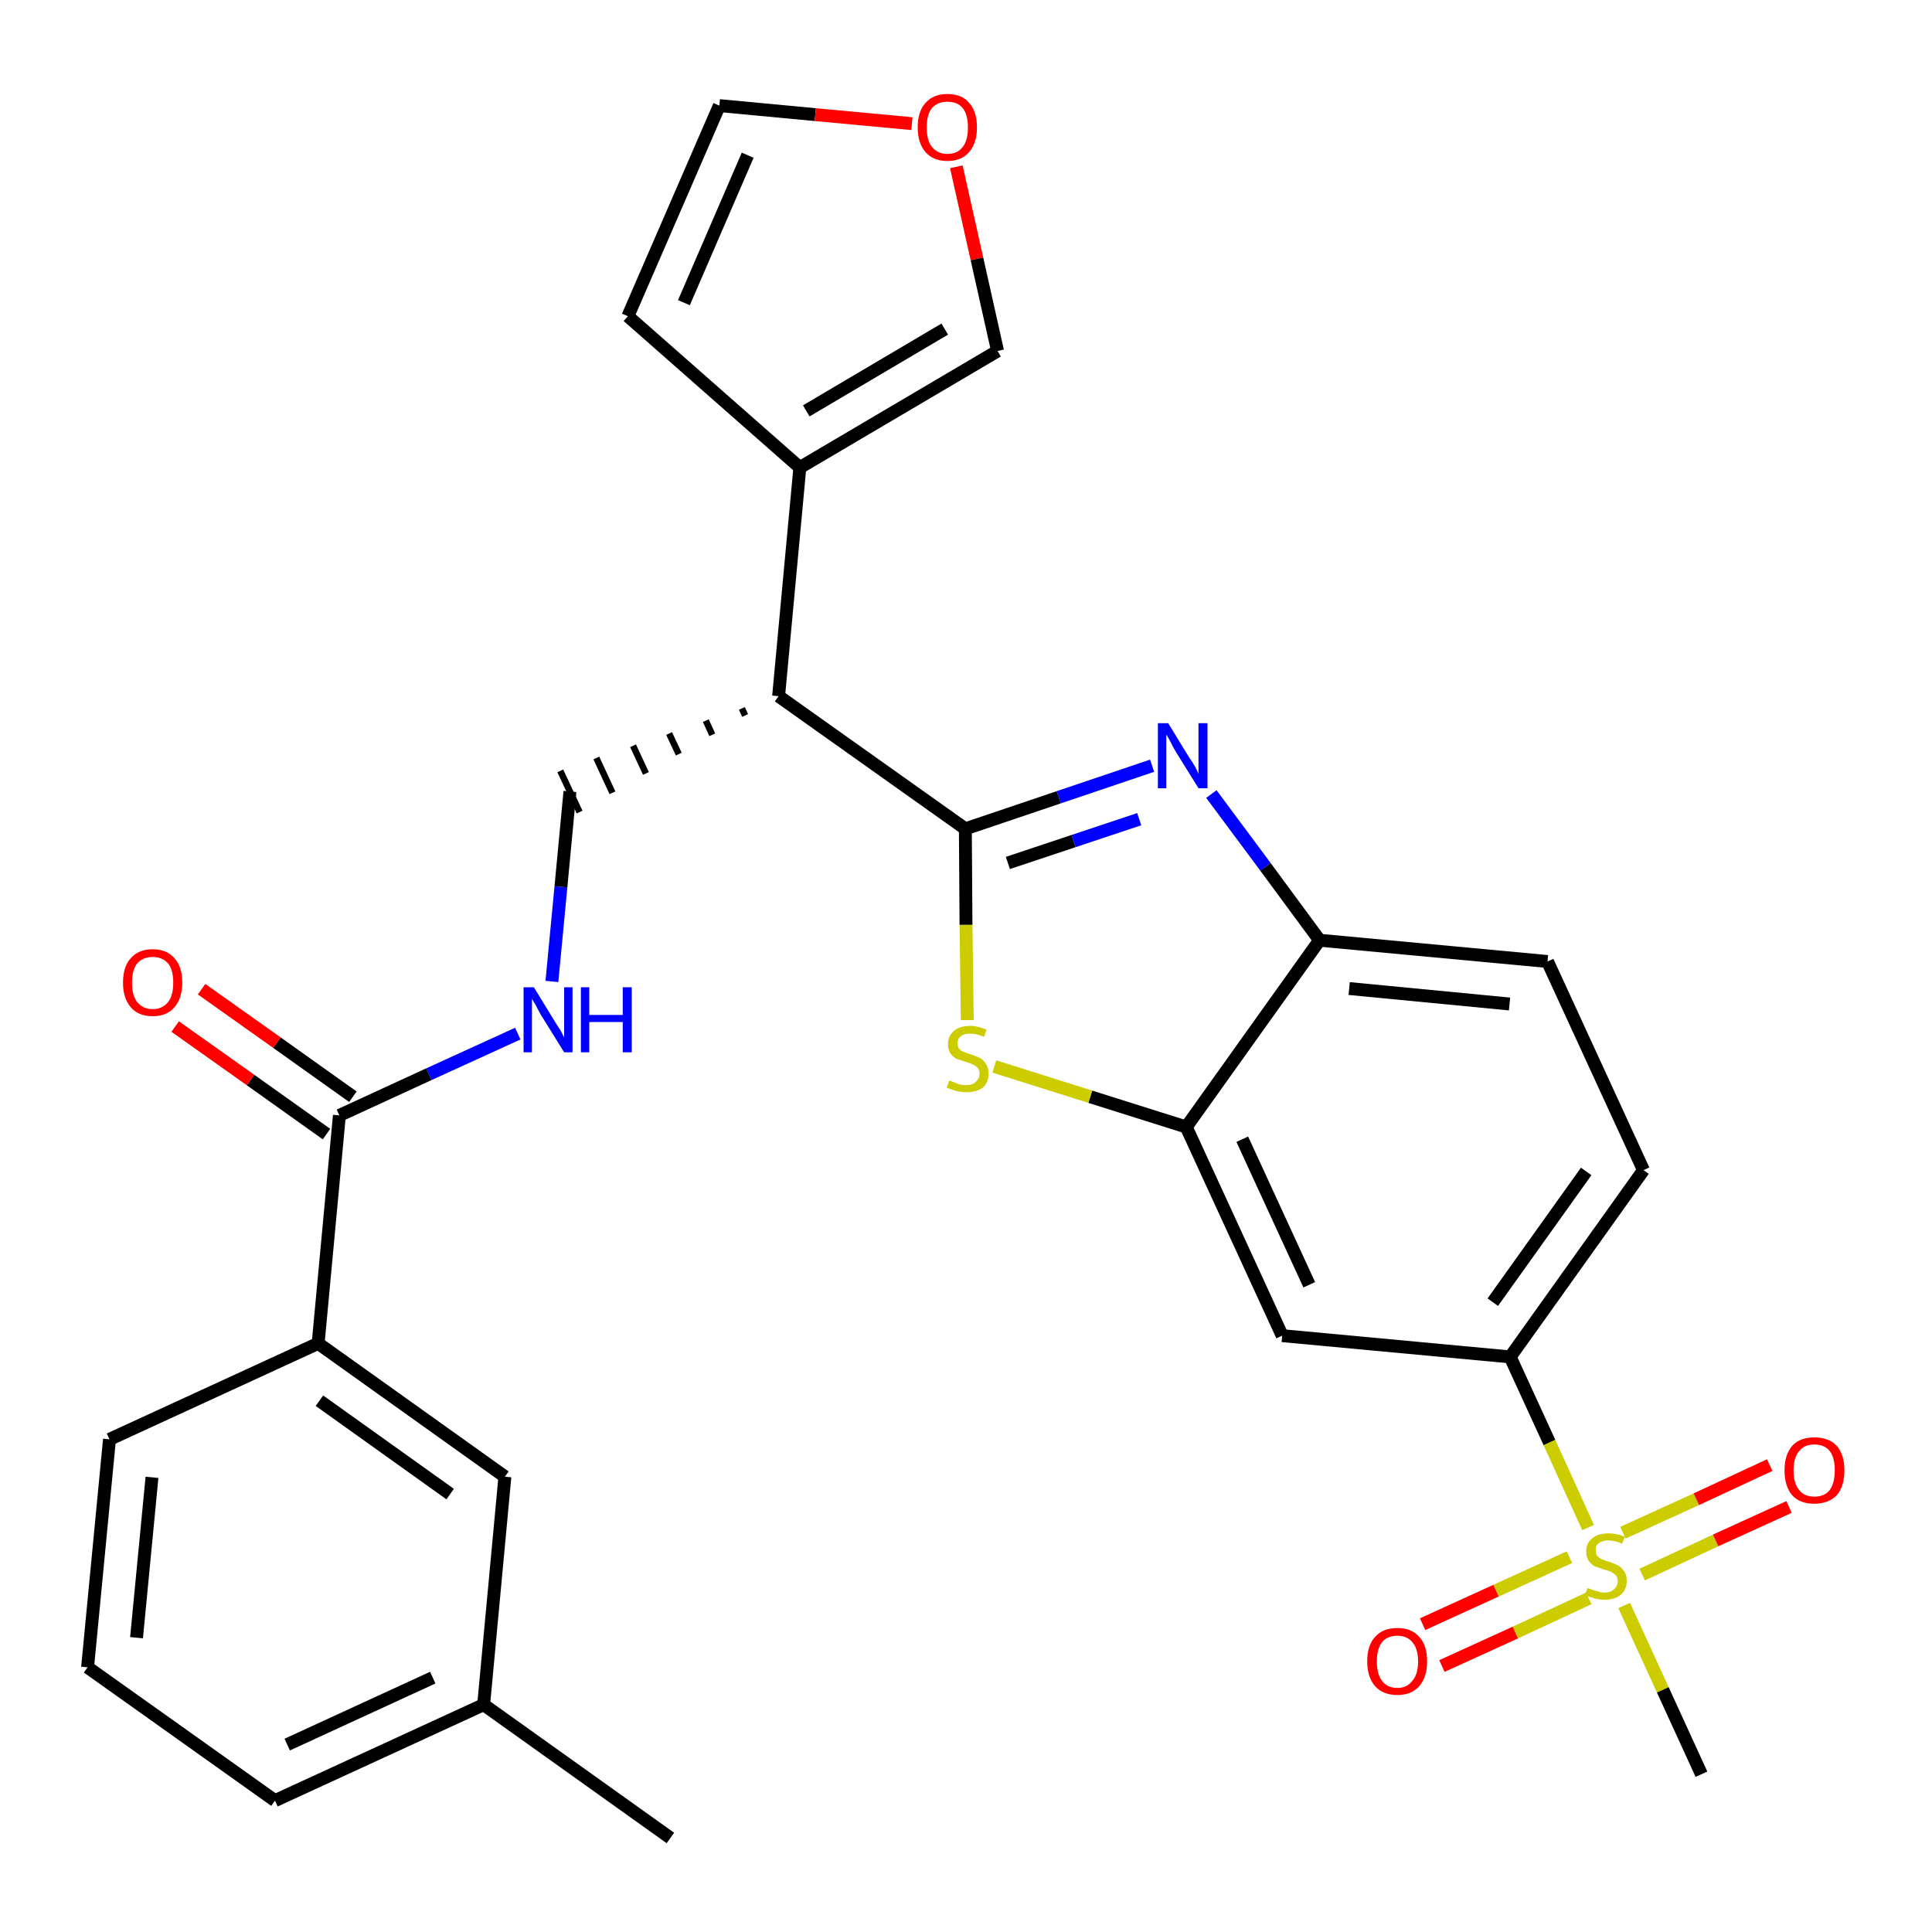 <?xml version='1.0' encoding='iso-8859-1'?>
<svg version='1.1' baseProfile='full'
              xmlns='http://www.w3.org/2000/svg'
                      xmlns:rdkit='http://www.rdkit.org/xml'
                      xmlns:xlink='http://www.w3.org/1999/xlink'
                  xml:space='preserve'
width='300px' height='300px' viewBox='0 0 300 300'>
<!-- END OF HEADER -->
<path class='bond-0 atom-0 atom-1' d='M 104.1,285.4 L 75.1,264.7' style='fill:none;fill-rule:evenodd;stroke:#000000;stroke-width:2.0px;stroke-linecap:butt;stroke-linejoin:miter;stroke-opacity:1' />
<path class='bond-1 atom-1 atom-2' d='M 75.1,264.7 L 42.7,279.6' style='fill:none;fill-rule:evenodd;stroke:#000000;stroke-width:2.0px;stroke-linecap:butt;stroke-linejoin:miter;stroke-opacity:1' />
<path class='bond-1 atom-1 atom-2' d='M 67.2,260.5 L 44.6,270.9' style='fill:none;fill-rule:evenodd;stroke:#000000;stroke-width:2.0px;stroke-linecap:butt;stroke-linejoin:miter;stroke-opacity:1' />
<path class='bond-29 atom-29 atom-1' d='M 78.4,229.3 L 75.1,264.7' style='fill:none;fill-rule:evenodd;stroke:#000000;stroke-width:2.0px;stroke-linecap:butt;stroke-linejoin:miter;stroke-opacity:1' />
<path class='bond-2 atom-2 atom-3' d='M 42.7,279.6 L 13.6,258.9' style='fill:none;fill-rule:evenodd;stroke:#000000;stroke-width:2.0px;stroke-linecap:butt;stroke-linejoin:miter;stroke-opacity:1' />
<path class='bond-3 atom-3 atom-4' d='M 13.6,258.9 L 17.0,223.5' style='fill:none;fill-rule:evenodd;stroke:#000000;stroke-width:2.0px;stroke-linecap:butt;stroke-linejoin:miter;stroke-opacity:1' />
<path class='bond-3 atom-3 atom-4' d='M 21.2,254.3 L 23.6,229.4' style='fill:none;fill-rule:evenodd;stroke:#000000;stroke-width:2.0px;stroke-linecap:butt;stroke-linejoin:miter;stroke-opacity:1' />
<path class='bond-4 atom-4 atom-5' d='M 17.0,223.5 L 49.4,208.6' style='fill:none;fill-rule:evenodd;stroke:#000000;stroke-width:2.0px;stroke-linecap:butt;stroke-linejoin:miter;stroke-opacity:1' />
<path class='bond-5 atom-5 atom-6' d='M 49.4,208.6 L 52.7,173.2' style='fill:none;fill-rule:evenodd;stroke:#000000;stroke-width:2.0px;stroke-linecap:butt;stroke-linejoin:miter;stroke-opacity:1' />
<path class='bond-28 atom-5 atom-29' d='M 49.4,208.6 L 78.4,229.3' style='fill:none;fill-rule:evenodd;stroke:#000000;stroke-width:2.0px;stroke-linecap:butt;stroke-linejoin:miter;stroke-opacity:1' />
<path class='bond-28 atom-5 atom-29' d='M 49.6,217.5 L 69.9,232.0' style='fill:none;fill-rule:evenodd;stroke:#000000;stroke-width:2.0px;stroke-linecap:butt;stroke-linejoin:miter;stroke-opacity:1' />
<path class='bond-6 atom-6 atom-7' d='M 54.8,170.3 L 43.0,161.9' style='fill:none;fill-rule:evenodd;stroke:#000000;stroke-width:2.0px;stroke-linecap:butt;stroke-linejoin:miter;stroke-opacity:1' />
<path class='bond-6 atom-6 atom-7' d='M 43.0,161.9 L 31.3,153.6' style='fill:none;fill-rule:evenodd;stroke:#FF0000;stroke-width:2.0px;stroke-linecap:butt;stroke-linejoin:miter;stroke-opacity:1' />
<path class='bond-6 atom-6 atom-7' d='M 50.7,176.1 L 38.9,167.7' style='fill:none;fill-rule:evenodd;stroke:#000000;stroke-width:2.0px;stroke-linecap:butt;stroke-linejoin:miter;stroke-opacity:1' />
<path class='bond-6 atom-6 atom-7' d='M 38.9,167.7 L 27.2,159.4' style='fill:none;fill-rule:evenodd;stroke:#FF0000;stroke-width:2.0px;stroke-linecap:butt;stroke-linejoin:miter;stroke-opacity:1' />
<path class='bond-7 atom-6 atom-8' d='M 52.7,173.2 L 66.6,166.8' style='fill:none;fill-rule:evenodd;stroke:#000000;stroke-width:2.0px;stroke-linecap:butt;stroke-linejoin:miter;stroke-opacity:1' />
<path class='bond-7 atom-6 atom-8' d='M 66.6,166.8 L 80.4,160.5' style='fill:none;fill-rule:evenodd;stroke:#0000FF;stroke-width:2.0px;stroke-linecap:butt;stroke-linejoin:miter;stroke-opacity:1' />
<path class='bond-8 atom-8 atom-9' d='M 85.7,152.4 L 87.1,137.7' style='fill:none;fill-rule:evenodd;stroke:#0000FF;stroke-width:2.0px;stroke-linecap:butt;stroke-linejoin:miter;stroke-opacity:1' />
<path class='bond-8 atom-8 atom-9' d='M 87.1,137.7 L 88.5,122.9' style='fill:none;fill-rule:evenodd;stroke:#000000;stroke-width:2.0px;stroke-linecap:butt;stroke-linejoin:miter;stroke-opacity:1' />
<path class='bond-9 atom-10 atom-9' d='M 115.2,110.0 L 115.7,111.1' style='fill:none;fill-rule:evenodd;stroke:#000000;stroke-width:1.0px;stroke-linecap:butt;stroke-linejoin:miter;stroke-opacity:1' />
<path class='bond-9 atom-10 atom-9' d='M 109.6,111.9 L 110.6,114.1' style='fill:none;fill-rule:evenodd;stroke:#000000;stroke-width:1.0px;stroke-linecap:butt;stroke-linejoin:miter;stroke-opacity:1' />
<path class='bond-9 atom-10 atom-9' d='M 103.9,113.9 L 105.4,117.1' style='fill:none;fill-rule:evenodd;stroke:#000000;stroke-width:1.0px;stroke-linecap:butt;stroke-linejoin:miter;stroke-opacity:1' />
<path class='bond-9 atom-10 atom-9' d='M 98.3,115.8 L 100.3,120.1' style='fill:none;fill-rule:evenodd;stroke:#000000;stroke-width:1.0px;stroke-linecap:butt;stroke-linejoin:miter;stroke-opacity:1' />
<path class='bond-9 atom-10 atom-9' d='M 92.6,117.7 L 95.1,123.1' style='fill:none;fill-rule:evenodd;stroke:#000000;stroke-width:1.0px;stroke-linecap:butt;stroke-linejoin:miter;stroke-opacity:1' />
<path class='bond-9 atom-10 atom-9' d='M 87.0,119.7 L 90.0,126.1' style='fill:none;fill-rule:evenodd;stroke:#000000;stroke-width:1.0px;stroke-linecap:butt;stroke-linejoin:miter;stroke-opacity:1' />
<path class='bond-10 atom-10 atom-11' d='M 120.9,108.1 L 124.2,72.6' style='fill:none;fill-rule:evenodd;stroke:#000000;stroke-width:2.0px;stroke-linecap:butt;stroke-linejoin:miter;stroke-opacity:1' />
<path class='bond-15 atom-10 atom-16' d='M 120.9,108.1 L 149.9,128.7' style='fill:none;fill-rule:evenodd;stroke:#000000;stroke-width:2.0px;stroke-linecap:butt;stroke-linejoin:miter;stroke-opacity:1' />
<path class='bond-11 atom-11 atom-12' d='M 124.2,72.6 L 97.5,49.1' style='fill:none;fill-rule:evenodd;stroke:#000000;stroke-width:2.0px;stroke-linecap:butt;stroke-linejoin:miter;stroke-opacity:1' />
<path class='bond-30 atom-15 atom-11' d='M 154.9,54.5 L 124.2,72.6' style='fill:none;fill-rule:evenodd;stroke:#000000;stroke-width:2.0px;stroke-linecap:butt;stroke-linejoin:miter;stroke-opacity:1' />
<path class='bond-30 atom-15 atom-11' d='M 146.7,51.1 L 125.2,63.8' style='fill:none;fill-rule:evenodd;stroke:#000000;stroke-width:2.0px;stroke-linecap:butt;stroke-linejoin:miter;stroke-opacity:1' />
<path class='bond-12 atom-12 atom-13' d='M 97.5,49.1 L 111.7,16.4' style='fill:none;fill-rule:evenodd;stroke:#000000;stroke-width:2.0px;stroke-linecap:butt;stroke-linejoin:miter;stroke-opacity:1' />
<path class='bond-12 atom-12 atom-13' d='M 106.2,47.0 L 116.1,24.1' style='fill:none;fill-rule:evenodd;stroke:#000000;stroke-width:2.0px;stroke-linecap:butt;stroke-linejoin:miter;stroke-opacity:1' />
<path class='bond-13 atom-13 atom-14' d='M 111.7,16.4 L 126.6,17.8' style='fill:none;fill-rule:evenodd;stroke:#000000;stroke-width:2.0px;stroke-linecap:butt;stroke-linejoin:miter;stroke-opacity:1' />
<path class='bond-13 atom-13 atom-14' d='M 126.6,17.8 L 141.6,19.2' style='fill:none;fill-rule:evenodd;stroke:#FF0000;stroke-width:2.0px;stroke-linecap:butt;stroke-linejoin:miter;stroke-opacity:1' />
<path class='bond-14 atom-14 atom-15' d='M 148.5,25.9 L 151.7,40.2' style='fill:none;fill-rule:evenodd;stroke:#FF0000;stroke-width:2.0px;stroke-linecap:butt;stroke-linejoin:miter;stroke-opacity:1' />
<path class='bond-14 atom-14 atom-15' d='M 151.7,40.2 L 154.9,54.5' style='fill:none;fill-rule:evenodd;stroke:#000000;stroke-width:2.0px;stroke-linecap:butt;stroke-linejoin:miter;stroke-opacity:1' />
<path class='bond-16 atom-16 atom-17' d='M 149.9,128.7 L 164.4,123.8' style='fill:none;fill-rule:evenodd;stroke:#000000;stroke-width:2.0px;stroke-linecap:butt;stroke-linejoin:miter;stroke-opacity:1' />
<path class='bond-16 atom-16 atom-17' d='M 164.4,123.8 L 178.9,118.9' style='fill:none;fill-rule:evenodd;stroke:#0000FF;stroke-width:2.0px;stroke-linecap:butt;stroke-linejoin:miter;stroke-opacity:1' />
<path class='bond-16 atom-16 atom-17' d='M 156.5,134.0 L 166.7,130.6' style='fill:none;fill-rule:evenodd;stroke:#000000;stroke-width:2.0px;stroke-linecap:butt;stroke-linejoin:miter;stroke-opacity:1' />
<path class='bond-16 atom-16 atom-17' d='M 166.7,130.6 L 176.9,127.2' style='fill:none;fill-rule:evenodd;stroke:#0000FF;stroke-width:2.0px;stroke-linecap:butt;stroke-linejoin:miter;stroke-opacity:1' />
<path class='bond-31 atom-28 atom-16' d='M 150.2,158.4 L 150.0,143.6' style='fill:none;fill-rule:evenodd;stroke:#CCCC00;stroke-width:2.0px;stroke-linecap:butt;stroke-linejoin:miter;stroke-opacity:1' />
<path class='bond-31 atom-28 atom-16' d='M 150.0,143.6 L 149.9,128.7' style='fill:none;fill-rule:evenodd;stroke:#000000;stroke-width:2.0px;stroke-linecap:butt;stroke-linejoin:miter;stroke-opacity:1' />
<path class='bond-17 atom-17 atom-18' d='M 188.1,123.3 L 196.5,134.6' style='fill:none;fill-rule:evenodd;stroke:#0000FF;stroke-width:2.0px;stroke-linecap:butt;stroke-linejoin:miter;stroke-opacity:1' />
<path class='bond-17 atom-17 atom-18' d='M 196.5,134.6 L 204.9,146.0' style='fill:none;fill-rule:evenodd;stroke:#000000;stroke-width:2.0px;stroke-linecap:butt;stroke-linejoin:miter;stroke-opacity:1' />
<path class='bond-18 atom-18 atom-19' d='M 204.9,146.0 L 240.3,149.3' style='fill:none;fill-rule:evenodd;stroke:#000000;stroke-width:2.0px;stroke-linecap:butt;stroke-linejoin:miter;stroke-opacity:1' />
<path class='bond-18 atom-18 atom-19' d='M 209.5,153.5 L 234.4,155.9' style='fill:none;fill-rule:evenodd;stroke:#000000;stroke-width:2.0px;stroke-linecap:butt;stroke-linejoin:miter;stroke-opacity:1' />
<path class='bond-32 atom-27 atom-18' d='M 184.2,175.0 L 204.9,146.0' style='fill:none;fill-rule:evenodd;stroke:#000000;stroke-width:2.0px;stroke-linecap:butt;stroke-linejoin:miter;stroke-opacity:1' />
<path class='bond-19 atom-19 atom-20' d='M 240.3,149.3 L 255.2,181.7' style='fill:none;fill-rule:evenodd;stroke:#000000;stroke-width:2.0px;stroke-linecap:butt;stroke-linejoin:miter;stroke-opacity:1' />
<path class='bond-20 atom-20 atom-21' d='M 255.2,181.7 L 234.5,210.7' style='fill:none;fill-rule:evenodd;stroke:#000000;stroke-width:2.0px;stroke-linecap:butt;stroke-linejoin:miter;stroke-opacity:1' />
<path class='bond-20 atom-20 atom-21' d='M 246.3,181.9 L 231.8,202.2' style='fill:none;fill-rule:evenodd;stroke:#000000;stroke-width:2.0px;stroke-linecap:butt;stroke-linejoin:miter;stroke-opacity:1' />
<path class='bond-21 atom-21 atom-22' d='M 234.5,210.7 L 240.6,224.0' style='fill:none;fill-rule:evenodd;stroke:#000000;stroke-width:2.0px;stroke-linecap:butt;stroke-linejoin:miter;stroke-opacity:1' />
<path class='bond-21 atom-21 atom-22' d='M 240.6,224.0 L 246.6,237.2' style='fill:none;fill-rule:evenodd;stroke:#CCCC00;stroke-width:2.0px;stroke-linecap:butt;stroke-linejoin:miter;stroke-opacity:1' />
<path class='bond-25 atom-21 atom-26' d='M 234.5,210.7 L 199.1,207.4' style='fill:none;fill-rule:evenodd;stroke:#000000;stroke-width:2.0px;stroke-linecap:butt;stroke-linejoin:miter;stroke-opacity:1' />
<path class='bond-22 atom-22 atom-23' d='M 252.2,249.3 L 258.2,262.4' style='fill:none;fill-rule:evenodd;stroke:#CCCC00;stroke-width:2.0px;stroke-linecap:butt;stroke-linejoin:miter;stroke-opacity:1' />
<path class='bond-22 atom-22 atom-23' d='M 258.2,262.4 L 264.2,275.5' style='fill:none;fill-rule:evenodd;stroke:#000000;stroke-width:2.0px;stroke-linecap:butt;stroke-linejoin:miter;stroke-opacity:1' />
<path class='bond-23 atom-22 atom-24' d='M 255.0,244.5 L 266.4,239.2' style='fill:none;fill-rule:evenodd;stroke:#CCCC00;stroke-width:2.0px;stroke-linecap:butt;stroke-linejoin:miter;stroke-opacity:1' />
<path class='bond-23 atom-22 atom-24' d='M 266.4,239.2 L 277.8,234.0' style='fill:none;fill-rule:evenodd;stroke:#FF0000;stroke-width:2.0px;stroke-linecap:butt;stroke-linejoin:miter;stroke-opacity:1' />
<path class='bond-23 atom-22 atom-24' d='M 252.0,238.0 L 263.4,232.8' style='fill:none;fill-rule:evenodd;stroke:#CCCC00;stroke-width:2.0px;stroke-linecap:butt;stroke-linejoin:miter;stroke-opacity:1' />
<path class='bond-23 atom-22 atom-24' d='M 263.4,232.8 L 274.8,227.5' style='fill:none;fill-rule:evenodd;stroke:#FF0000;stroke-width:2.0px;stroke-linecap:butt;stroke-linejoin:miter;stroke-opacity:1' />
<path class='bond-24 atom-22 atom-25' d='M 243.7,241.8 L 232.3,247.0' style='fill:none;fill-rule:evenodd;stroke:#CCCC00;stroke-width:2.0px;stroke-linecap:butt;stroke-linejoin:miter;stroke-opacity:1' />
<path class='bond-24 atom-22 atom-25' d='M 232.3,247.0 L 220.9,252.2' style='fill:none;fill-rule:evenodd;stroke:#FF0000;stroke-width:2.0px;stroke-linecap:butt;stroke-linejoin:miter;stroke-opacity:1' />
<path class='bond-24 atom-22 atom-25' d='M 246.7,248.2 L 235.3,253.5' style='fill:none;fill-rule:evenodd;stroke:#CCCC00;stroke-width:2.0px;stroke-linecap:butt;stroke-linejoin:miter;stroke-opacity:1' />
<path class='bond-24 atom-22 atom-25' d='M 235.3,253.5 L 223.9,258.7' style='fill:none;fill-rule:evenodd;stroke:#FF0000;stroke-width:2.0px;stroke-linecap:butt;stroke-linejoin:miter;stroke-opacity:1' />
<path class='bond-26 atom-26 atom-27' d='M 199.1,207.4 L 184.2,175.0' style='fill:none;fill-rule:evenodd;stroke:#000000;stroke-width:2.0px;stroke-linecap:butt;stroke-linejoin:miter;stroke-opacity:1' />
<path class='bond-26 atom-26 atom-27' d='M 203.3,199.5 L 192.9,176.9' style='fill:none;fill-rule:evenodd;stroke:#000000;stroke-width:2.0px;stroke-linecap:butt;stroke-linejoin:miter;stroke-opacity:1' />
<path class='bond-27 atom-27 atom-28' d='M 184.2,175.0 L 169.3,170.3' style='fill:none;fill-rule:evenodd;stroke:#000000;stroke-width:2.0px;stroke-linecap:butt;stroke-linejoin:miter;stroke-opacity:1' />
<path class='bond-27 atom-27 atom-28' d='M 169.3,170.3 L 154.4,165.6' style='fill:none;fill-rule:evenodd;stroke:#CCCC00;stroke-width:2.0px;stroke-linecap:butt;stroke-linejoin:miter;stroke-opacity:1' />
<path  class='atom-7' d='M 19.1 152.6
Q 19.1 150.1, 20.3 148.8
Q 21.5 147.4, 23.7 147.4
Q 25.9 147.4, 27.1 148.8
Q 28.3 150.1, 28.3 152.6
Q 28.3 155.0, 27.1 156.4
Q 25.9 157.8, 23.7 157.8
Q 21.5 157.8, 20.3 156.4
Q 19.1 155.0, 19.1 152.6
M 23.7 156.7
Q 25.2 156.7, 26.1 155.6
Q 26.9 154.6, 26.9 152.6
Q 26.9 150.6, 26.1 149.6
Q 25.2 148.6, 23.7 148.6
Q 22.2 148.6, 21.3 149.6
Q 20.5 150.6, 20.5 152.6
Q 20.5 154.6, 21.3 155.6
Q 22.2 156.7, 23.7 156.7
' fill='#FF0000'/>
<path  class='atom-8' d='M 82.9 153.3
L 86.2 158.7
Q 86.5 159.2, 87.1 160.1
Q 87.6 161.1, 87.6 161.1
L 87.6 153.3
L 88.9 153.3
L 88.9 163.4
L 87.6 163.4
L 84.0 157.6
Q 83.6 156.9, 83.2 156.1
Q 82.7 155.3, 82.6 155.1
L 82.6 163.4
L 81.3 163.4
L 81.3 153.3
L 82.9 153.3
' fill='#0000FF'/>
<path  class='atom-8' d='M 90.2 153.3
L 91.5 153.3
L 91.5 157.6
L 96.7 157.6
L 96.7 153.3
L 98.1 153.3
L 98.1 163.4
L 96.7 163.4
L 96.7 158.7
L 91.5 158.7
L 91.5 163.4
L 90.2 163.4
L 90.2 153.3
' fill='#0000FF'/>
<path  class='atom-14' d='M 142.5 19.8
Q 142.5 17.3, 143.7 16.0
Q 144.9 14.6, 147.1 14.6
Q 149.4 14.6, 150.5 16.0
Q 151.7 17.3, 151.7 19.8
Q 151.7 22.2, 150.5 23.6
Q 149.3 25.0, 147.1 25.0
Q 144.9 25.0, 143.7 23.6
Q 142.5 22.2, 142.5 19.8
M 147.1 23.9
Q 148.7 23.9, 149.5 22.8
Q 150.3 21.8, 150.3 19.8
Q 150.3 17.8, 149.5 16.8
Q 148.7 15.8, 147.1 15.8
Q 145.6 15.8, 144.7 16.8
Q 143.9 17.8, 143.9 19.8
Q 143.9 21.8, 144.7 22.8
Q 145.6 23.9, 147.1 23.9
' fill='#FF0000'/>
<path  class='atom-17' d='M 181.4 112.3
L 184.7 117.7
Q 185.1 118.2, 185.6 119.1
Q 186.1 120.1, 186.1 120.2
L 186.1 112.3
L 187.5 112.3
L 187.5 122.4
L 186.1 122.4
L 182.5 116.6
Q 182.1 115.9, 181.7 115.1
Q 181.3 114.3, 181.1 114.1
L 181.1 122.4
L 179.8 122.4
L 179.8 112.3
L 181.4 112.3
' fill='#0000FF'/>
<path  class='atom-22' d='M 246.5 246.6
Q 246.6 246.6, 247.1 246.8
Q 247.6 247.0, 248.1 247.1
Q 248.6 247.3, 249.1 247.3
Q 250.1 247.3, 250.6 246.8
Q 251.2 246.3, 251.2 245.5
Q 251.2 245.0, 250.9 244.6
Q 250.6 244.3, 250.2 244.1
Q 249.8 243.9, 249.0 243.7
Q 248.2 243.4, 247.6 243.2
Q 247.1 242.9, 246.7 242.4
Q 246.3 241.8, 246.3 240.9
Q 246.3 239.6, 247.2 238.9
Q 248.1 238.1, 249.8 238.1
Q 250.9 238.1, 252.3 238.6
L 251.9 239.7
Q 250.7 239.2, 249.8 239.2
Q 248.8 239.2, 248.3 239.6
Q 247.7 240.0, 247.8 240.7
Q 247.8 241.3, 248.0 241.6
Q 248.3 241.9, 248.7 242.1
Q 249.1 242.3, 249.8 242.5
Q 250.7 242.8, 251.3 243.1
Q 251.8 243.4, 252.2 244.0
Q 252.6 244.5, 252.6 245.5
Q 252.6 246.9, 251.6 247.7
Q 250.7 248.4, 249.2 248.4
Q 248.3 248.4, 247.6 248.2
Q 246.9 248.0, 246.1 247.7
L 246.5 246.6
' fill='#CCCC00'/>
<path  class='atom-24' d='M 277.1 228.3
Q 277.1 225.9, 278.3 224.5
Q 279.5 223.2, 281.7 223.2
Q 284.0 223.2, 285.2 224.5
Q 286.4 225.9, 286.4 228.3
Q 286.4 230.8, 285.2 232.2
Q 283.9 233.5, 281.7 233.5
Q 279.5 233.5, 278.3 232.2
Q 277.1 230.8, 277.1 228.3
M 281.7 232.4
Q 283.3 232.4, 284.1 231.4
Q 284.9 230.3, 284.9 228.3
Q 284.9 226.3, 284.1 225.3
Q 283.3 224.3, 281.7 224.3
Q 280.2 224.3, 279.4 225.3
Q 278.5 226.3, 278.5 228.3
Q 278.5 230.4, 279.4 231.4
Q 280.2 232.4, 281.7 232.4
' fill='#FF0000'/>
<path  class='atom-25' d='M 212.3 258.0
Q 212.3 255.5, 213.5 254.2
Q 214.7 252.8, 217.0 252.8
Q 219.2 252.8, 220.4 254.2
Q 221.6 255.5, 221.6 258.0
Q 221.6 260.4, 220.4 261.8
Q 219.2 263.2, 217.0 263.2
Q 214.7 263.2, 213.5 261.8
Q 212.3 260.4, 212.3 258.0
M 217.0 262.1
Q 218.5 262.1, 219.3 261.0
Q 220.2 260.0, 220.2 258.0
Q 220.2 256.0, 219.3 255.0
Q 218.5 254.0, 217.0 254.0
Q 215.4 254.0, 214.6 255.0
Q 213.8 256.0, 213.8 258.0
Q 213.8 260.0, 214.6 261.0
Q 215.4 262.1, 217.0 262.1
' fill='#FF0000'/>
<path  class='atom-28' d='M 147.4 167.8
Q 147.5 167.8, 148.0 168.0
Q 148.5 168.2, 149.0 168.4
Q 149.5 168.5, 150.0 168.5
Q 151.0 168.5, 151.5 168.0
Q 152.1 167.5, 152.1 166.7
Q 152.1 166.2, 151.8 165.8
Q 151.5 165.5, 151.1 165.3
Q 150.7 165.1, 150.0 164.9
Q 149.1 164.6, 148.5 164.4
Q 148.0 164.1, 147.6 163.6
Q 147.2 163.0, 147.2 162.1
Q 147.2 160.9, 148.1 160.1
Q 149.0 159.3, 150.7 159.3
Q 151.8 159.3, 153.2 159.9
L 152.8 161.0
Q 151.6 160.5, 150.7 160.5
Q 149.7 160.5, 149.2 160.9
Q 148.7 161.3, 148.7 162.0
Q 148.7 162.5, 148.9 162.8
Q 149.2 163.2, 149.6 163.3
Q 150.0 163.5, 150.7 163.7
Q 151.6 164.0, 152.2 164.3
Q 152.7 164.6, 153.1 165.2
Q 153.5 165.8, 153.5 166.7
Q 153.5 168.1, 152.6 168.9
Q 151.6 169.6, 150.1 169.6
Q 149.2 169.6, 148.5 169.4
Q 147.8 169.2, 147.0 168.9
L 147.4 167.8
' fill='#CCCC00'/>
</svg>
